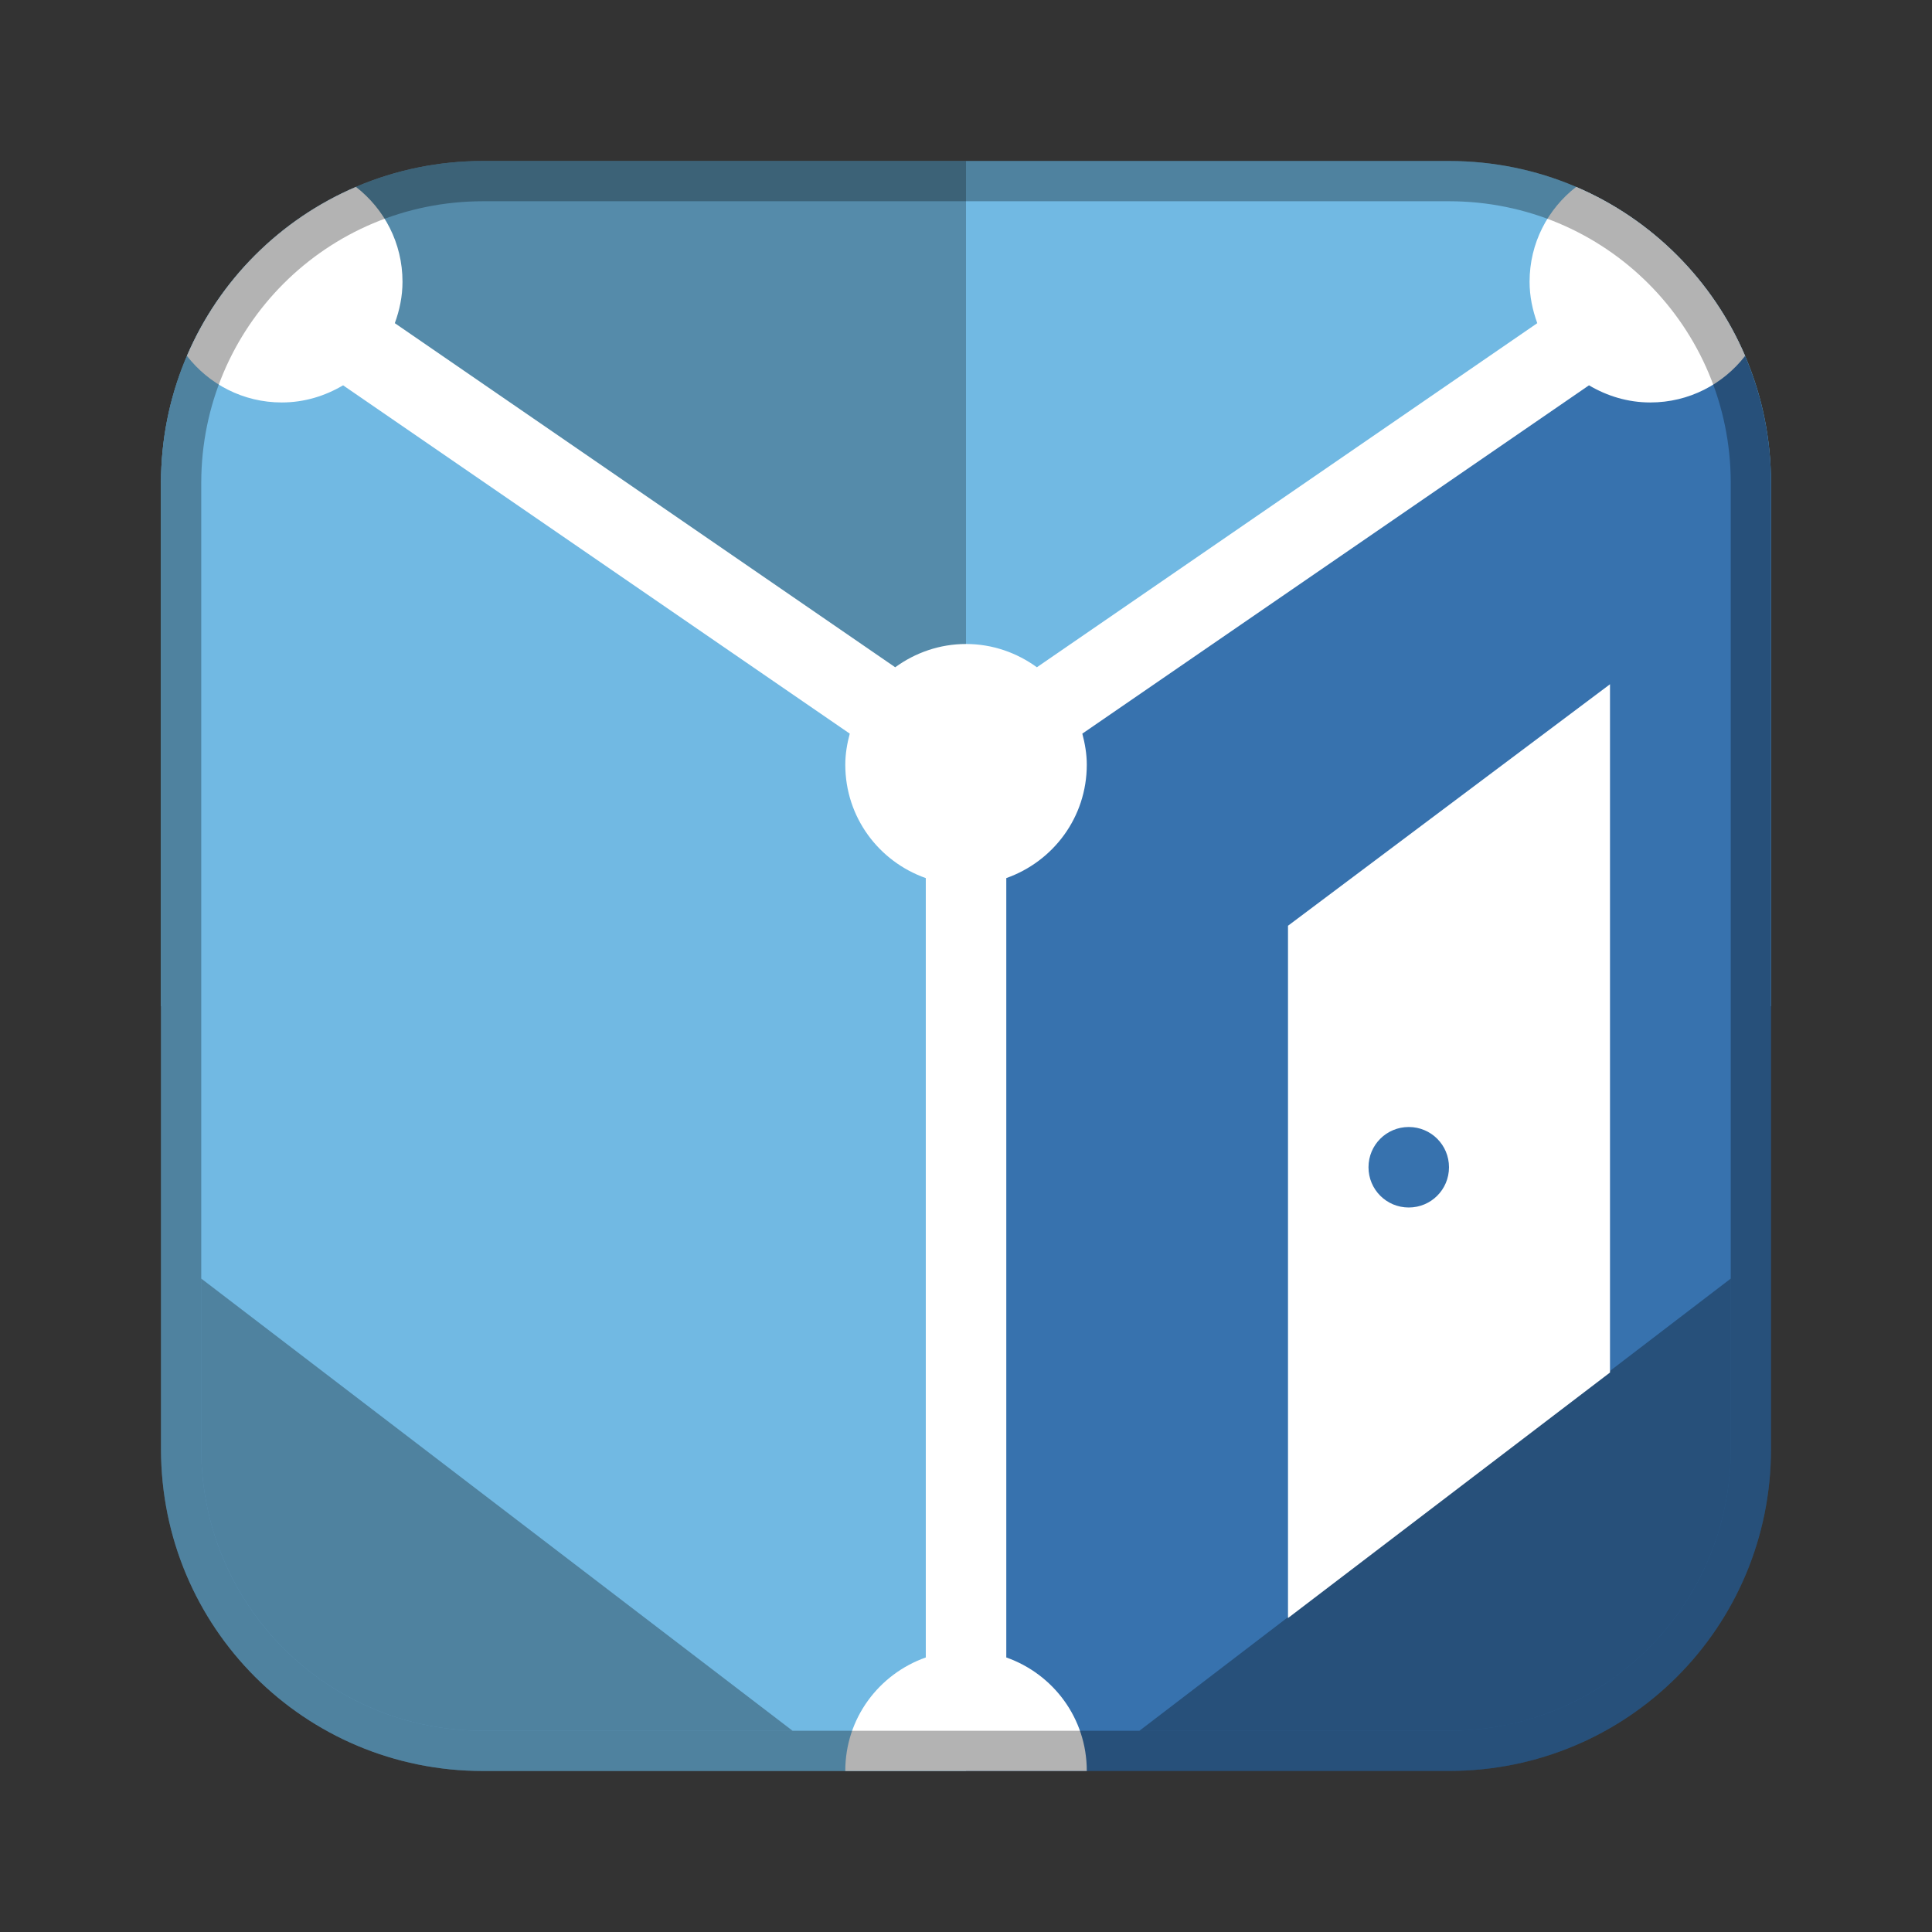 <?xml version="1.0" encoding="UTF-8"?>
<!-- Created with Inkscape (http://www.inkscape.org/) -->
<svg id="SVGRoot" width="48px" height="48px" version="1.1" viewBox="0 0 48 48" xmlns="http://www.w3.org/2000/svg" xmlns:cc="http://creativecommons.org/ns#" xmlns:dc="http://purl.org/dc/elements/1.1/" xmlns:rdf="http://www.w3.org/1999/02/22-rdf-syntax-ns#">
 <rect x="0" y="0" width="48" height="48" fill="#333333" stroke="none"/>
 <defs id="defs815">
  <style id="style819">.cls-1{fill:none;stroke:#fff;stroke-linecap:round;stroke-linejoin:round;}</style>
 </defs>
 <g id="layer1">
  <path id="rect898-1-0" d="m12 4c-4.432 0-8 3.568-8 8v13h20 3 17v-13c0-4.432-3.568-8-8-8h-12-12z" fill="#71b9e3" fill-rule="evenodd" style="paint-order:stroke fill markers"/>
  <path id="rect898" d="m12 4c-4.432 0-8 3.568-8 8v13h20v-21h-12z" fill-rule="evenodd" opacity=".25" style="paint-order:stroke fill markers"/>
  <path id="path858" d="m6.172 6.519c-1.345 1.43-2.172 3.353-2.172 5.481v24c0 4.432 3.568 8 8 8h12v-25l-17.828-12.48z" fill="#71b9e3"/>
  <path id="path858-3" d="m41.828 6.519-17.828 12.48v25h12c4.432 0 8-3.568 8-8v-24c0-2.127-0.827-4.05-2.172-5.481z" fill="#3772ae"/>
  <path id="path931" d="m5 31.766v4.234c0 3.878 3.122 7 7 7h7.691l-14.691-11.234zm38 0-14.691 11.234h7.691c3.878 0 7-3.122 7-7v-4.234z" opacity=".3"/>
  <path id="rect818" d="m8.844 4.644c-1.885 0.806-3.393 2.314-4.199 4.199 0.546 0.702 1.393 1.156 2.356 1.156 0.559 0 1.076-0.161 1.523-0.426l12.588 8.654c-0.066 0.248-0.111 0.503-0.111 0.771 0 1.309 0.835 2.407 2 2.818v19.363c-1.165 0.412-2 1.509-2 2.818h6c0-1.309-0.835-2.407-2-2.818v-19.363c1.165-0.412 2-1.509 2-2.818 0-0.269-0.046-0.524-0.111-0.771l12.588-8.654c0.447 0.265 0.964 0.426 1.523 0.426 0.963 0 1.81-0.454 2.356-1.156-0.806-1.885-2.314-3.393-4.199-4.199-0.702 0.546-1.156 1.393-1.156 2.356 0 0.364 0.074 0.707 0.191 1.029l-12.432 8.549c-0.495-0.359-1.099-0.578-1.76-0.578s-1.265 0.219-1.76 0.578l-12.432-8.549c0.118-0.322 0.191-0.666 0.191-1.029 0-0.963-0.454-1.81-1.156-2.356z" fill="#fff" fill-rule="evenodd" style="paint-order:stroke fill markers"/>
  <path id="path853" d="m40 17-8 6v17.2l8-6.1zm-5 11c0.554 0 1 0.446 1 1s-0.446 1-1 1-1-0.446-1-1 0.446-1 1-1z" fill="#fff"/>
  <path id="rect817" d="m12 4c-4.432 0-8 3.568-8 8v24c0 4.432 3.568 8 8 8h24c4.432 0 8-3.568 8-8v-24c0-4.432-3.568-8-8-8h-24zm0 1h24c3.878 0 7 3.122 7 7v24c0 3.878-3.122 7-7 7h-24c-3.878 0-7-3.122-7-7v-24c0-3.878 3.122-7 7-7z" fill-rule="evenodd" opacity=".3" style="paint-order:stroke fill markers"/>
 </g>
</svg>
